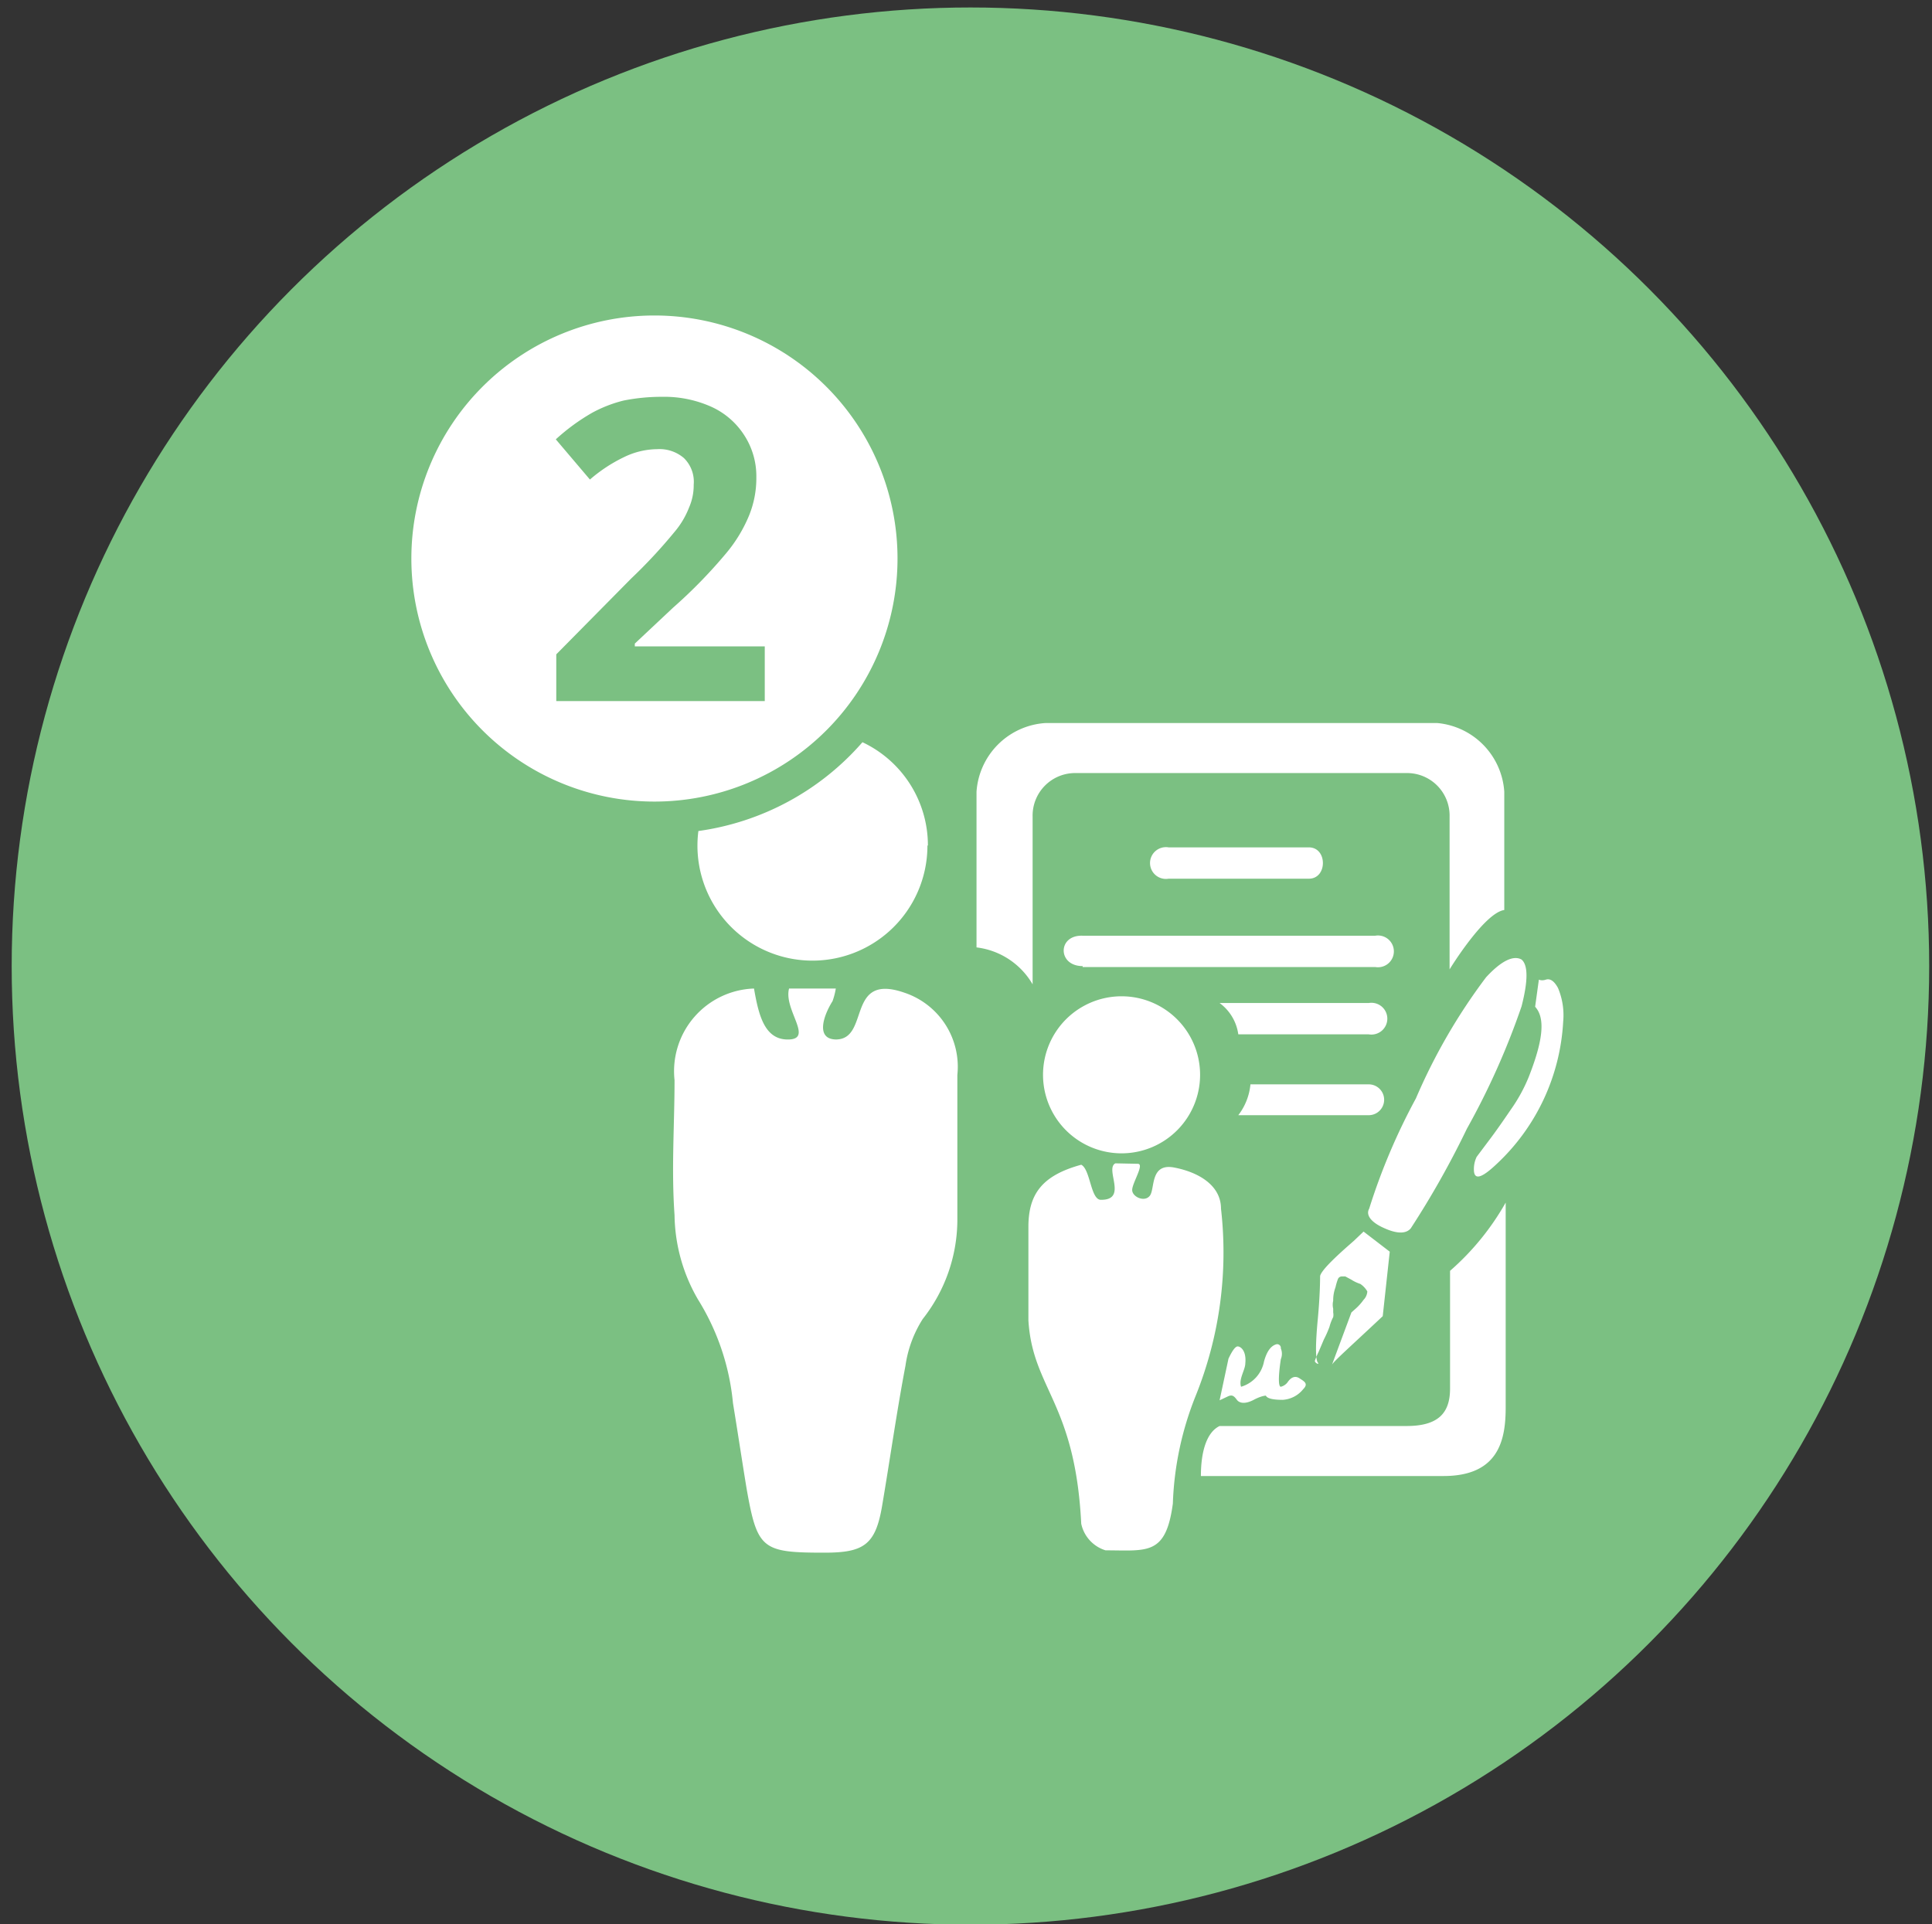 <svg id="Capa_1" data-name="Capa 1" xmlns="http://www.w3.org/2000/svg" viewBox="0 0 41.33 41.17"><rect x="0" y="0" width="41.33" height="41.17" fill="#333333" stroke="none"/><defs><style>.cls-1{fill:#7bc082;}.cls-2{fill:#fff;}</style></defs><title>Mesa de trabajo 11</title><circle class="cls-1" cx="20.76" cy="20.67" r="20.51"/><path class="cls-2" d="M30.75,15.47H22.36a1.58,1.58,0,0,0-1.47,1.47v3.33a1.61,1.61,0,0,1,1.2.79V17.47a.91.91,0,0,1,.93-.93h7.06a.91.91,0,0,1,.93.93l0,3.27s.74-1.21,1.17-1.27V16.94A1.58,1.58,0,0,0,30.75,15.47ZM28.13,29.11a1.64,1.64,0,0,1,.08-.19l.11-.26a2.38,2.38,0,0,0,.12-.27,1,1,0,0,1,.08-.21.26.26,0,0,0,0-.1l0-.08a.37.37,0,0,1,0-.17.8.8,0,0,1,.05-.29,1.22,1.22,0,0,1,.05-.17.09.09,0,0,1,.08-.06h.08l.13.07a.82.82,0,0,0,.19.09.48.48,0,0,1,.15.16s0,.1-.08.18A1.11,1.11,0,0,1,29,28l-.09.08-.42,1.13c0-.05.4-.4,1.09-1.05l.15-1.38-.56-.43-.21.2c-.16.14-.32.28-.48.44s-.24.27-.24.32,0,.39-.05.92-.05.85,0,.92S28.11,29.15,28.13,29.11Zm1.49-2.83c.29.13.47.11.56,0a19,19,0,0,0,1.2-2.13,16,16,0,0,0,1.17-2.62q.21-.82,0-1c-.16-.09-.41,0-.76.38a12.43,12.43,0,0,0-1.5,2.59,13.29,13.29,0,0,0-1,2.36C29.21,26,29.34,26.16,29.62,26.28Zm3.08-3.23a3.47,3.47,0,0,1-.38.69c-.17.25-.33.48-.49.69l-.24.32a.6.6,0,0,0-.06.27c0,.23.15.2.47-.1a4.5,4.5,0,0,0,1.44-3.06,1.5,1.5,0,0,0-.11-.72c-.08-.15-.17-.21-.26-.18s-.15,0-.15,0l-.08.58C33.07,21.79,33,22.29,32.7,23.05Zm-3.42.81H26.49a1.28,1.28,0,0,0,.26-.66h2.53A.33.33,0,0,1,29.28,23.86Zm0-1.73H26.49a1,1,0,0,0-.4-.67h3.19A.34.34,0,1,1,29.28,22.13Zm-1.4,7.59a.61.61,0,0,1-.44.23q-.32,0-.36-.09s-.09,0-.26.09-.3.08-.36,0-.1-.12-.2-.07l-.17.08.19-.89c.07-.15.13-.24.18-.26s.21.06.18.36c0,.09-.06.2-.09.32s0,.18,0,.18a.7.7,0,0,0,.49-.54c.06-.22.15-.34.27-.37a.08.08,0,0,1,.09.09.3.3,0,0,1,0,.23c-.06.4-.05.59,0,.59a.26.26,0,0,0,.14-.09c.08-.12.17-.15.26-.09S28,29.6,27.88,29.72Zm4.33-4v4.39c0,.67-.13,1.47-1.33,1.47H25.69c0-.54.13-.94.4-1.07h4c.67,0,.93-.27.93-.8V27.19A5.57,5.57,0,0,0,32.21,25.73ZM16.13,21.15c.1.58.23,1.11.75,1.09s-.12-.64,0-1.09h1a1.57,1.57,0,0,1-.07.27c-.19.3-.37.81.07.82.74,0,.21-1.44,1.47-1A1.67,1.67,0,0,1,20.48,23c0,1,0,2.09,0,3.13a3.44,3.44,0,0,1-.74,2.09,2.51,2.51,0,0,0-.37,1c-.19,1-.33,2-.5,3-.14.83-.39,1-1.23,1-1.34,0-1.44-.07-1.67-1.38-.1-.61-.19-1.21-.29-1.82a5.1,5.1,0,0,0-.75-2.22A3.68,3.68,0,0,1,14.43,26c-.07-1,0-1.92,0-2.89A1.77,1.77,0,0,1,16.13,21.15Zm8.21,3.75c.15,0-.12.41-.12.56s.27.27.38.12,0-.7.52-.6,1,.38,1,.88a8.21,8.21,0,0,1-.54,4,6.79,6.79,0,0,0-.49,2.31c-.15,1.12-.55,1-1.44,1a.76.76,0,0,1-.52-.57C23,30,22.09,29.72,22,28.25c0-.65,0-1.3,0-2s.29-1.1,1.13-1.33c.2.1.2.77.43.75.57,0,.07-.66.3-.78Zm1.33-2a1.68,1.68,0,1,1-3.35-.06,1.68,1.68,0,0,1,3.35.06Zm-2.51-2.21h6.26a.34.34,0,1,0,0-.67H23.16C22.62,20,22.62,20.67,23.16,20.67ZM25,18.8H28c.4,0,.4-.67,0-.67H25A.34.34,0,1,0,25,18.8Zm-5.16-.71a2.46,2.46,0,1,1-4.9-.31,5.69,5.69,0,0,0,3.51-1.9A2.44,2.44,0,0,1,19.85,18.09ZM14,6.75a5.2,5.2,0,1,0,5.2,5.2A5.2,5.2,0,0,0,14,6.75ZM16.36,15H11.9V14l1.6-1.62a11,11,0,0,0,.93-1,1.82,1.82,0,0,0,.31-.52,1.19,1.19,0,0,0,.1-.49.71.71,0,0,0-.21-.57.8.8,0,0,0-.57-.19,1.65,1.65,0,0,0-.71.17,3.26,3.26,0,0,0-.73.48l-.73-.86a4.36,4.36,0,0,1,.78-.57,2.83,2.83,0,0,1,.67-.26,4.15,4.15,0,0,1,.82-.08,2.46,2.46,0,0,1,1.05.21,1.64,1.64,0,0,1,.71.61,1.61,1.61,0,0,1,.26.9,2.12,2.12,0,0,1-.16.83,3.09,3.09,0,0,1-.48.79A10.62,10.62,0,0,1,14.4,13l-.82.77v.06h2.78Z"/></svg>